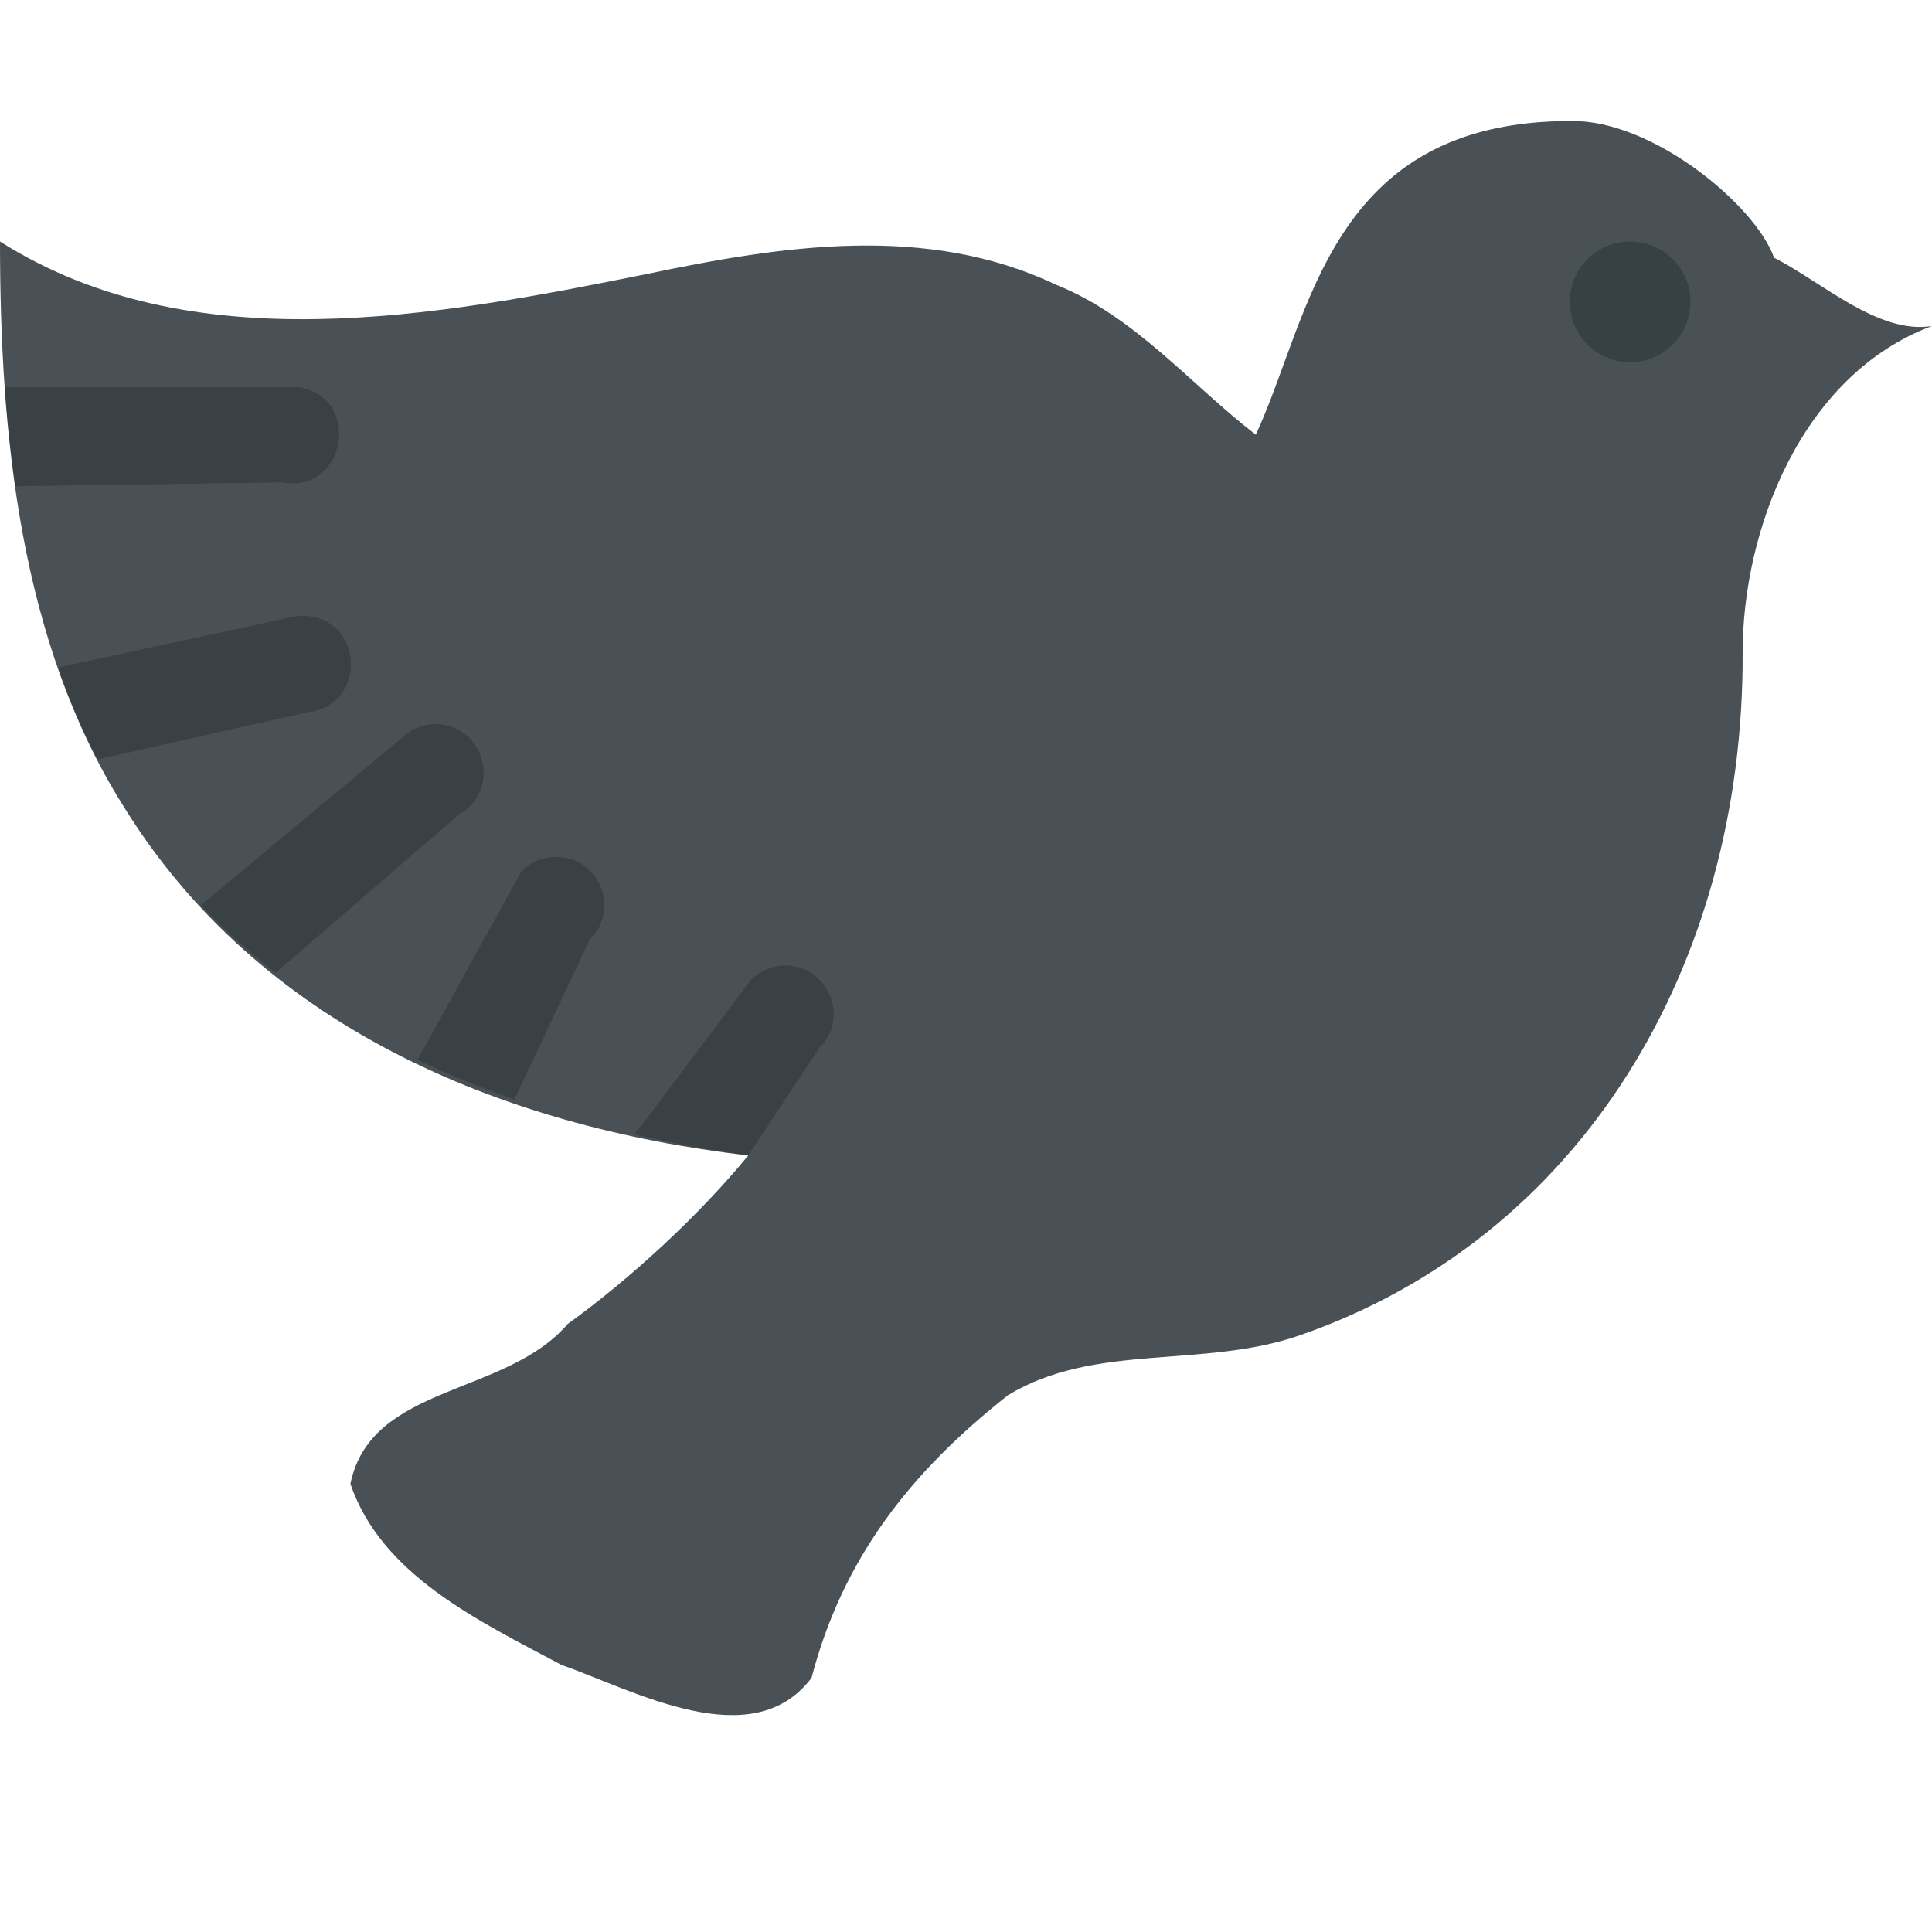 <svg width="16" height="16" version="1.1" xmlns="http://www.w3.org/2000/svg">
 <path d="M 16,2.7 C 14.915,3.105 14.429,4.399 14.432,5.41 14.44,8 13.096,10.25 10.763,11.059 9.96,11.337 9.066,11.117 8.347,11.555 7.541,12.191 6.979,12.905 6.721,13.895 6.231,14.544 5.255,14.002 4.648,13.787 3.958,13.42 3.159,13.042 2.902,12.289 3.07,11.461 4.189,11.564 4.702,10.964 5.222,10.589 5.79,10.065 6.197,9.569 4.134,9.329 2.135,8.492 1.014,6.663 0.164,5.303 0,3.6 0,2 1.58,3.002 3.607,2.622 5.353,2.27 6.468,2.036 7.672,1.847 8.745,2.358 9.398,2.617 9.862,3.187 10.4,3.6 10.857,2.619 11,1 13.013,1.002 13.689,0.994 14.538,1.7 14.692,2.134 15.091,2.337 15.557,2.772 16,2.7 Z" style="fill:#495156"/>
 <path d="m14 2.5a0.5 0.5 0 0 1-0.5 0.5 0.5 0.5 0 0 1-0.5-0.5 0.5 0.5 0 0 1 0.5-0.5 0.5 0.5 0 0 1 0.5 0.5z" style="fill:#374145"/>
 <path d="m0.038 3.202c0.019 0.276 0.051 0.551 0.09 0.825l2.206-0.032c0.535 0.101 0.67-0.711 0.131-0.789h-2.4c-0.009-0.002-0.018-0.003-0.027-0.004zm2.473 1.898c-0.022-3.288e-4 -0.045 0.001-0.067 0.005l-1.965 0.423c0.091 0.262 0.203 0.515 0.33 0.761l1.747-0.392c0.494-0.063 0.452-0.791-0.045-0.797zm1.1 0.897c-0.076-0.001-0.151 0.02-0.216 0.06l-1.733 1.44c0.193 0.202 0.399 0.389 0.62 0.56l1.523-1.314c0.351-0.203 0.211-0.74-0.195-0.746zm0.981 1.099c-0.104 0.003-0.203 0.047-0.275 0.121l-0.859 1.56c0.26 0.125 0.529 0.232 0.802 0.329l0.623-1.323c0.262-0.254 0.074-0.697-0.291-0.687zm1.9 0.9c-0.104 0.003-0.203 0.047-0.275 0.121l-0.9 1.2c-0.024 0.023-0.044 0.049-0.062 0.077 0.314 0.073 0.628 0.132 0.941 0.175l0.586-0.886c0.262-0.254 0.074-0.697-0.291-0.687z" style="opacity:.2"/>
</svg>
